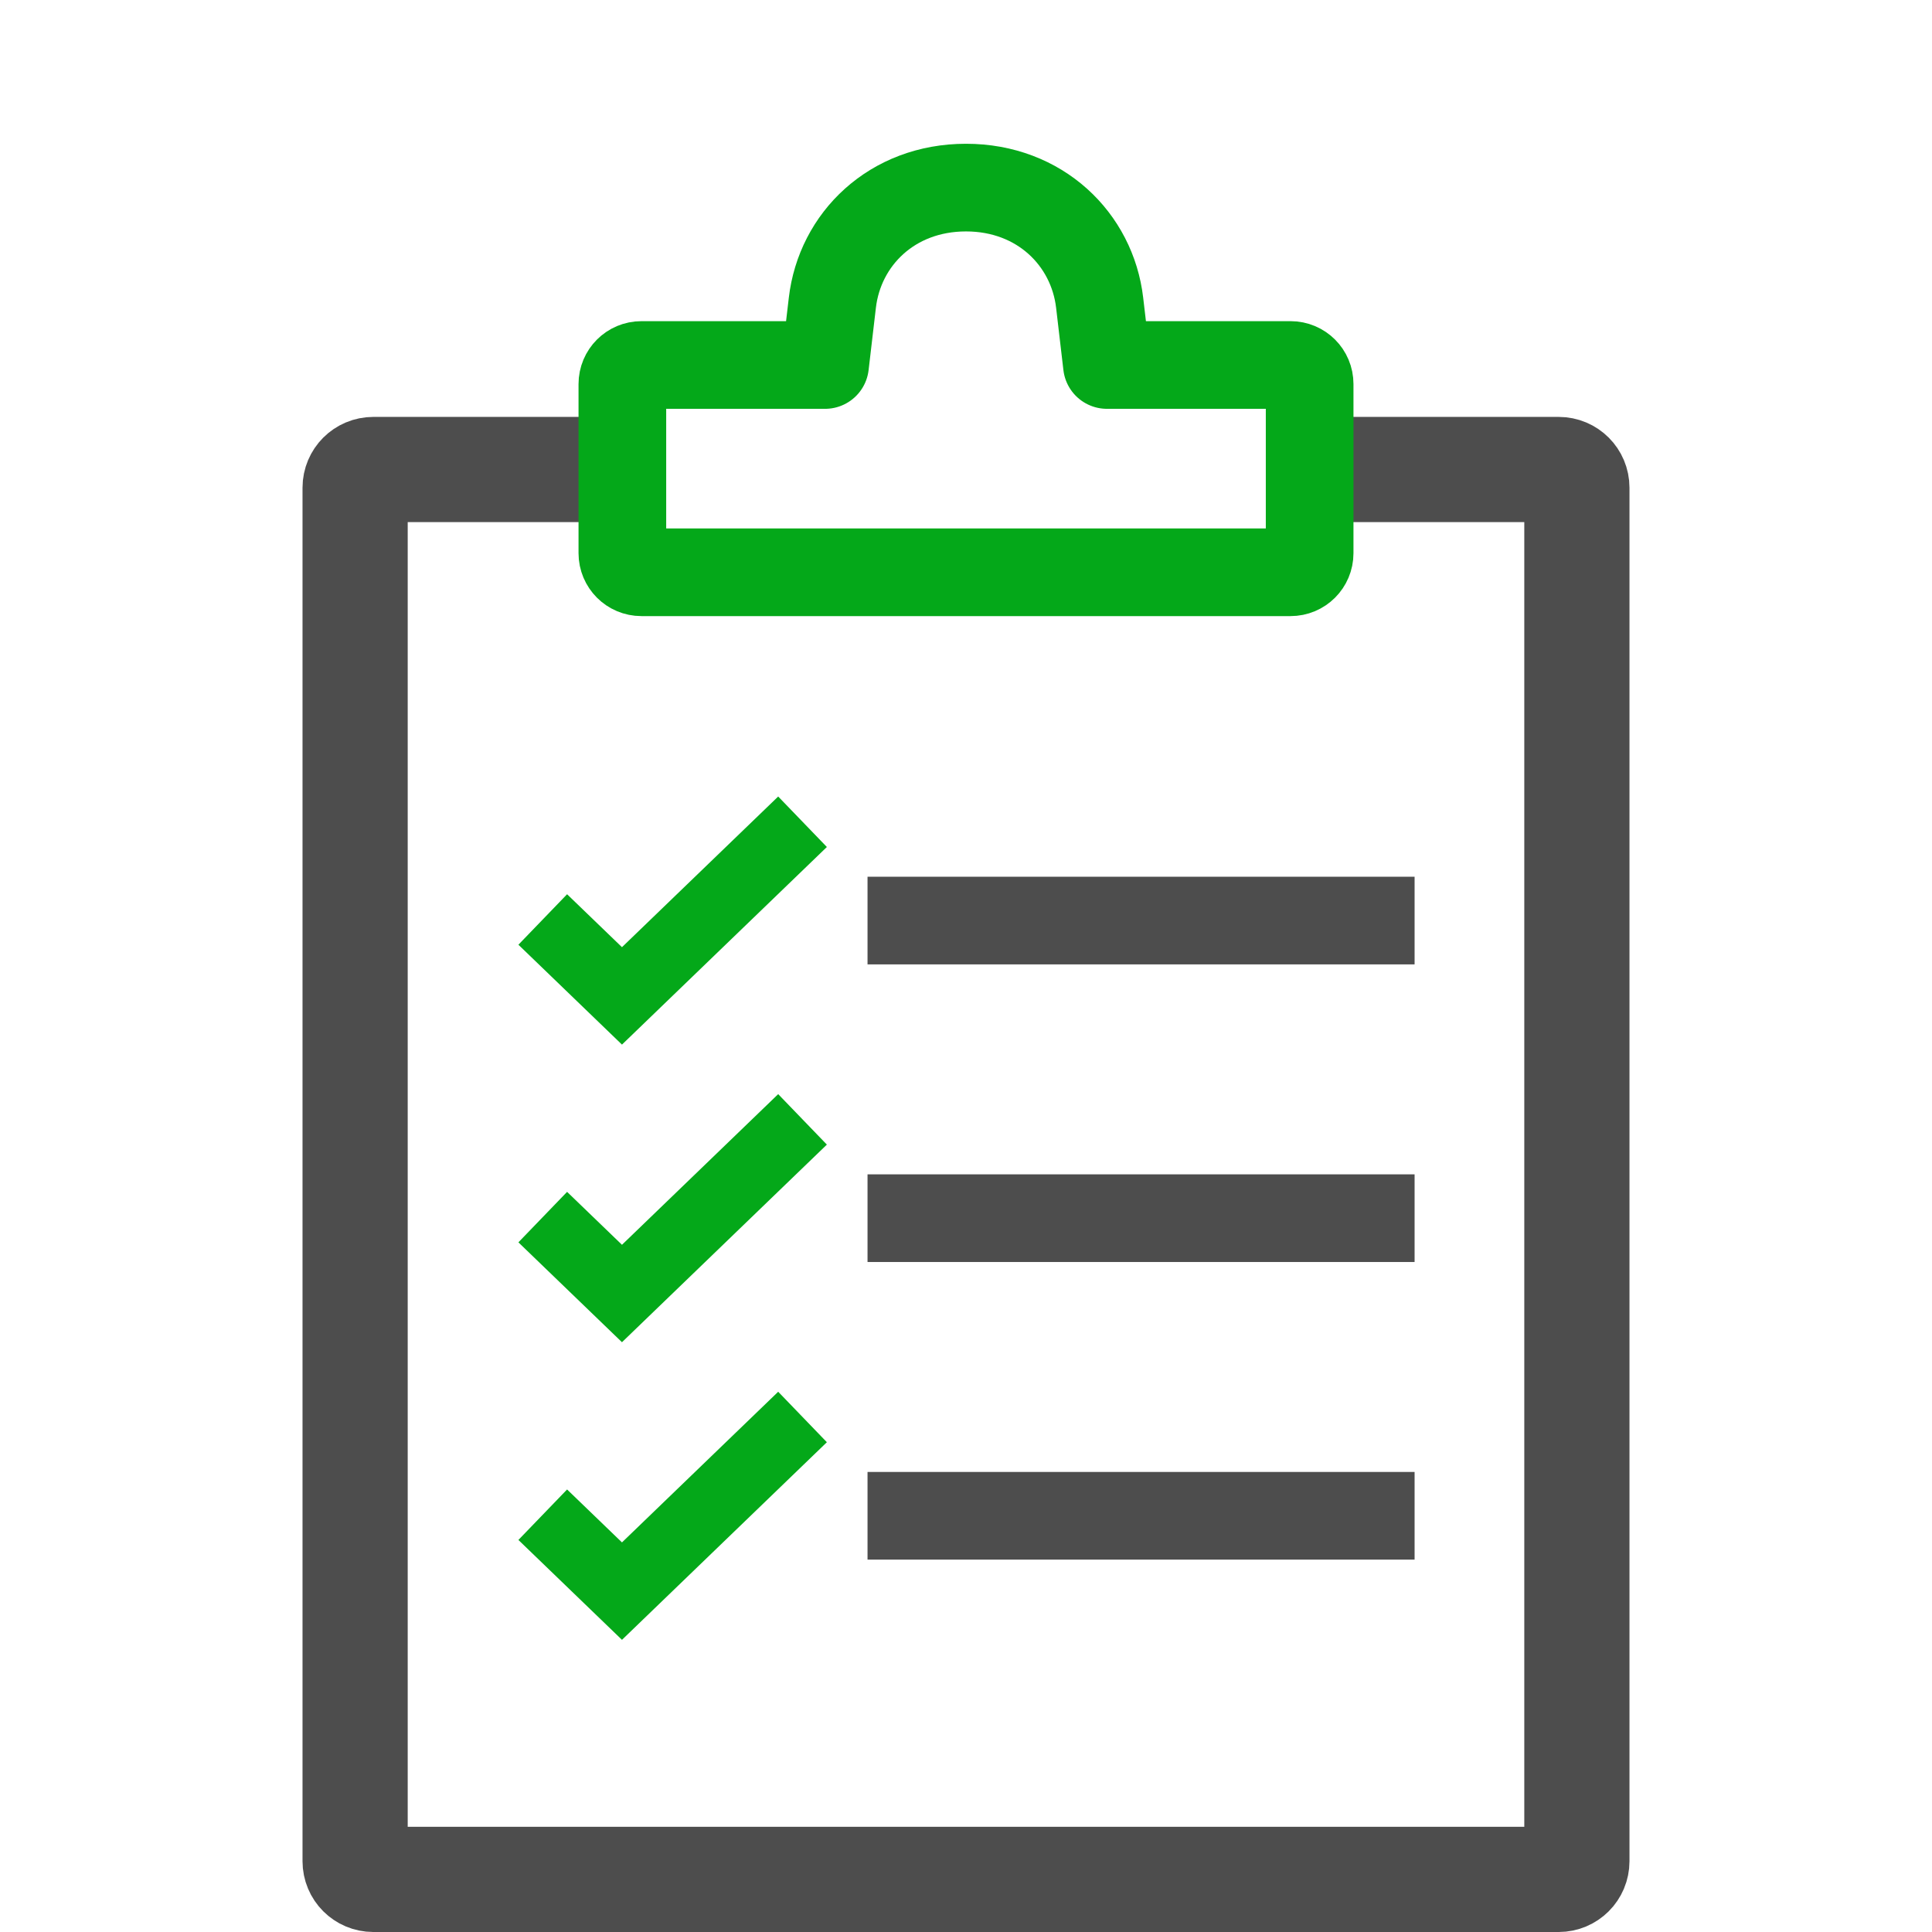<?xml version="1.0" encoding="UTF-8" standalone="no"?>
<!-- Created with Inkscape (http://www.inkscape.org/) -->

<svg
   width="1000"
   height="1000"
   viewBox="0 0 264.583 264.583"
   version="1.1"
   id="svg5"
   sodipodi:docname="excellence.svg"
   inkscape:version="1.4 (86a8ad7, 2024-10-11)"
   xmlns:inkscape="http://www.inkscape.org/namespaces/inkscape"
   xmlns:sodipodi="http://sodipodi.sourceforge.net/DTD/sodipodi-0.dtd"
   xmlns="http://www.w3.org/2000/svg"
   xmlns:svg="http://www.w3.org/2000/svg"
   xmlns:rdf="http://www.w3.org/1999/02/22-rdf-syntax-ns#"
   xmlns:cc="http://creativecommons.org/ns#"
   xmlns:dc="http://purl.org/dc/elements/1.1/">
  <sodipodi:namedview
     id="namedview1"
     pagecolor="#ffffff"
     bordercolor="#000000"
     borderopacity="0.25"
     inkscape:showpageshadow="2"
     inkscape:pageopacity="0.0"
     inkscape:pagecheckerboard="0"
     inkscape:deskcolor="#d1d1d1"
     inkscape:zoom="0.739"
     inkscape:cx="500"
     inkscape:cy="364.682"
     inkscape:window-width="1920"
     inkscape:window-height="974"
     inkscape:window-x="-11"
     inkscape:window-y="-11"
     inkscape:window-maximized="1"
     inkscape:current-layer="svg5" />
  <defs
     id="defs2" />
  <rect
     style="fill:none;fill-opacity:1;stroke:none;stroke-width:10.583;stroke-linecap:square;stroke-miterlimit:4;stroke-dasharray:none;stroke-opacity:1;paint-order:stroke markers fill"
     id="rect35197"
     width="264.583"
     height="264.583"
     x="-1.350586e-05"
     y="0" />
  <path
     id="rect924"
     style="fill:none;stroke:#4d4d4d;stroke-width:14.406;stroke-linecap:butt;stroke-linejoin:round;stroke-opacity:1;paint-order:fill markers stroke"
     d="m 179.352,64.297 h 34.102 c 1.384,0 2.497,1.113 2.497,2.495 V 254.886 c 0,1.382 -1.114,2.495 -2.497,2.495 H 51.129 c -1.384,0 -2.497,-1.113 -2.497,-2.495 V 66.792 c 0,-1.382 1.114,-2.495 2.497,-2.495 v 0 h 34.101" />
  <path
     id="path15760"
     style="fill:none;stroke:#04a819;stroke-width:12.005;stroke-linecap:round;stroke-linejoin:round;stroke-miterlimit:4;stroke-dasharray:none;stroke-opacity:1;paint-order:fill markers stroke"
     d="m 132.292,25.691 c -10.139,0 -17.283,7.059 -18.302,15.762 l -0.999,8.532 H 87.845 c -1.448,0 -2.614,1.166 -2.614,2.615 v 23.157 c 0,1.449 1.166,2.615 2.614,2.615 h 88.893 c 1.448,0 2.615,-1.166 2.615,-2.615 V 52.599 c 0,-1.449 -1.166,-2.615 -2.615,-2.615 h -25.146 l -0.999,-8.532 C 149.578,32.779 142.431,25.691 132.292,25.691 Z" />
  <path
     style="fill:#4d4d4d;fill-opacity:1;stroke:#4d4d4d;stroke-width:12.005;stroke-linecap:butt;stroke-linejoin:miter;stroke-miterlimit:4;stroke-dasharray:none;stroke-opacity:1"
     d="m 118.806,126.069 h 74.919"
     id="path15764" />
  <path
     style="fill:none;stroke:#04a819;stroke-width:9.604;stroke-linecap:butt;stroke-linejoin:miter;stroke-miterlimit:4;stroke-dasharray:none;stroke-opacity:1"
     d="m 74.328,125.921 10.85,10.464 24.727,-23.847"
     id="path15766" />
  <path
     style="fill:#4d4d4d;fill-opacity:1;stroke:#4d4d4d;stroke-width:12.005;stroke-linecap:butt;stroke-linejoin:miter;stroke-miterlimit:4;stroke-dasharray:none;stroke-opacity:1"
     d="m 118.806,166.826 h 74.919"
     id="path15770" />
  <path
     style="fill:none;stroke:#04a819;stroke-width:9.604;stroke-linecap:butt;stroke-linejoin:miter;stroke-miterlimit:4;stroke-dasharray:none;stroke-opacity:1"
     d="M 74.328,166.679 85.178,177.142 109.905,153.295"
     id="path15772" />
  <path
     style="fill:#4d4d4d;fill-opacity:1;stroke:#4d4d4d;stroke-width:12.005;stroke-linecap:butt;stroke-linejoin:miter;stroke-miterlimit:4;stroke-dasharray:none;stroke-opacity:1"
     d="m 118.806,207.583 h 74.919"
     id="path15776" />
  <path
     style="fill:none;stroke:#04a819;stroke-width:9.604;stroke-linecap:butt;stroke-linejoin:miter;stroke-miterlimit:4;stroke-dasharray:none;stroke-opacity:1"
     d="m 74.328,207.436 10.85,10.464 24.727,-23.847"
     id="path15778" />
</svg>
